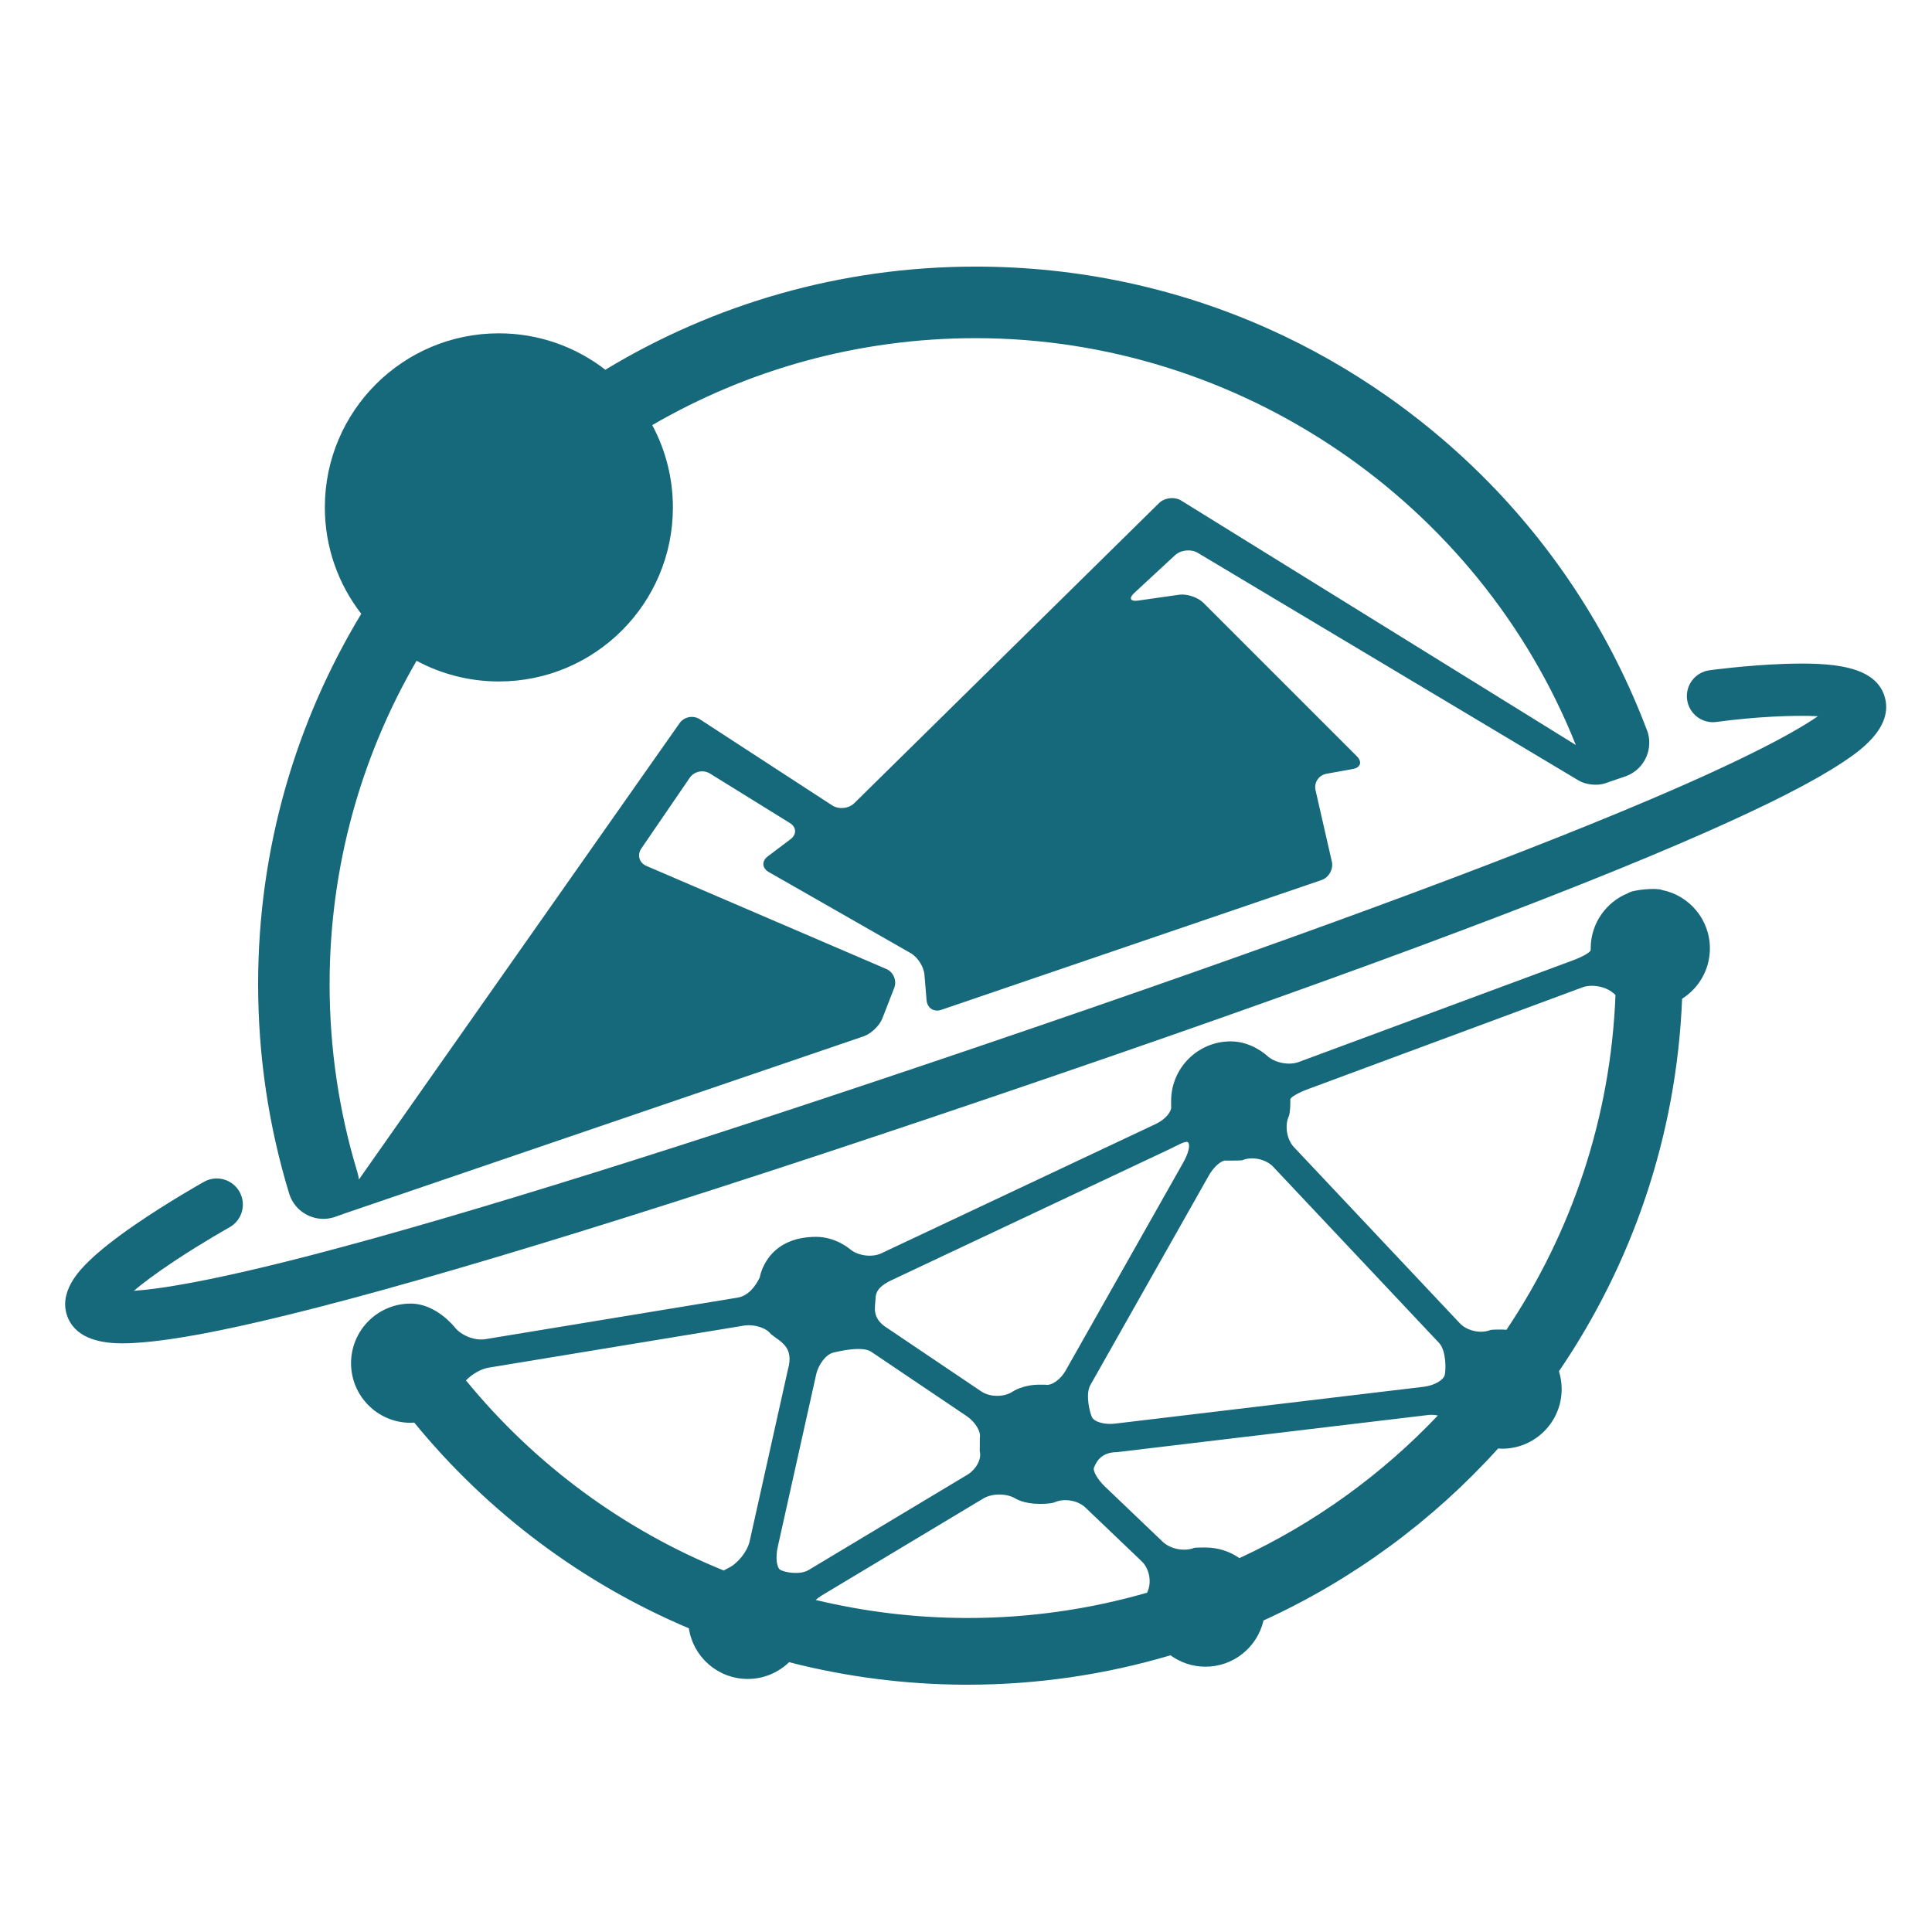<?xml version="1.0" encoding="UTF-8"?>
<svg id="logo-no-text" xmlns="http://www.w3.org/2000/svg" xmlns:xlink="http://www.w3.org/1999/xlink" viewBox="0 0 1000 1000">
  <defs>
    <filter id="drop-shadow-1" filterUnits="userSpaceOnUse">
      <feOffset dx="5" dy="5"/>
      <feGaussianBlur result="blur" stdDeviation="5"/>
      <feFlood flood-color="#000" flood-opacity=".75"/>
      <feComposite in2="blur" operator="in"/>
      <feComposite in="SourceGraphic"/>
    </filter>
  </defs>
  <g id="blue" fill="none" filter="url(#drop-shadow-1)">
    <path id="bottom" d="m880.04,486.04c.07-15-10.59-27.54-24.77-30.37-2.61-1.25-15.13-.21-17.67,1.65-11.24,4.56-19.2,15.56-19.26,28.44v.96c.07,1.04-4.03,3.44-9.12,5.32l-142.04,52.67c-5.09,1.89-12.49.39-16.44-3.34,0,0-7.76-7.31-18.58-7.36-17.04-.08-30.91,13.67-30.99,30.71v2.71c.55,2.82-3.01,7.02-7.92,9.33l-142.07,66.95c-4.91,2.31-12.28,1.29-16.38-2.27,0,0-7.13-6.21-17.34-6.25-26.05,0-29.18,20.94-29.18,20.94-2.33,4.91-6.14,9.64-11.5,10.52l-130.62,21.51c-5.36.88-12.47-1.9-15.8-6.18,0,0-9.48-12.18-22.66-12.24-17.04-.08-30.91,13.67-30.99,30.71s13.67,30.91,30.71,30.99c.68,0,1.33-.07,1.98-.13,38.46,47,87.33,83.32,142.16,106.5,2.23,14.78,14.91,26.14,30.32,26.21,8.38.04,15.98-3.28,21.56-8.67,29.27,7.52,59.7,11.51,90.71,11.65.57,0,1.11,0,1.68,0,36.46,0,71.71-5.34,105.02-15.22,5.05,3.67,11.24,5.87,17.96,5.9,14.7.07,27.02-10.17,30.18-23.92,46.37-21.17,87.65-51.64,121.44-89.02.62.06,1.25.11,1.9.11,17.04.08,30.91-13.67,30.99-30.71.01-3.27-.49-6.41-1.41-9.37,37.75-55.39,60.86-121.52,63.75-192.82,8.59-5.44,14.33-14.99,14.38-25.92Zm-217.89,86.56s.7-1.49.73-7.59v-.96c-.07-1.04,4.03-3.44,9.12-5.32l142.04-52.67c5.09-1.89,12.49-.39,16.44,3.34,0,0,.25.23.69.6-2.48,63.96-22.93,123.35-56.42,173.29-.71-.05-1.41-.11-2.13-.12-5.54-.02-6.1.21-6.1.21-5.02,2.07-12.17.52-15.9-3.43l-85.9-91.22c-3.72-3.95-4.88-11.21-2.58-16.12Zm-41.57,31c2.67-4.73,6.77-8.27,9.1-7.88h2.22c5.57.03,6.19-.22,6.19-.22,5.02-2.08,12.16-.55,15.89,3.41l85.87,91.18c3.72,3.95,3.57,13.66,2.99,16.45-.59,2.79-5.47,5.6-10.87,6.25l-159.86,19.08c-5.39.64-10.76-.88-11.93-3.38s-3.48-11.86-.81-16.59l61.22-108.29Zm-172.4,63.69c0-4.94,3.67-7.5,8.58-9.82l143.55-67.65c4.91-2.31,8.98-4.96,9.86-3.23s-.22,5.72-2.89,10.44l-60.69,107.36c-2.67,4.73-7.39,8.02-10.48,7.32h-3c-8.58-.05-13.8,3.49-13.8,3.49-4.49,3.05-11.85,3.06-16.35.03l-48.63-32.77c-8.63-5.31-6.18-11.39-6.17-15.18Zm-21.98,27.85c3.64-.91,15.22-3.52,19.73-.48l49.39,33.29c4.5,3.03,7.57,8.14,6.83,11.35v3.12l-.03,3.83c1.08,3.87-1.84,9.32-6.49,12.12l-82.1,49.27c-4.66,2.79-12.73,1.09-14.65-.09-1.92-1.17-2.52-6.47-1.34-11.77l19.9-89.34c1.18-5.3,5.13-10.38,8.77-11.29Zm-190.02,14.34c3.19-3.26,7.76-5.93,11.7-6.58l132-21.74c5.36-.88,11.68,1.05,14.06,4.3,4.88,4.04,12.28,6.5,8.87,18.48l-19.79,88.82c-1.18,5.3-6.16,11.54-11.07,13.87,0,0-.92.44-2.33,1.26-51.55-20.89-97.52-54.5-133.45-98.41Zm259.67,122.98c-.51,0-1.02,0-1.53,0-26.32-.12-52.16-3.33-77.13-9.32.97-.86,2.06-1.67,3.23-2.38l83.56-50.15c4.66-2.79,12.23-2.73,16.84.15,0,0,4.17,2.61,12.02,2.64,6.21.03,7.88-.76,7.88-.76,4.92-2.29,12.16-1.1,16.08,2.65l29.2,27.9c3.93,3.75,5.23,10.83,2.91,15.74,0,0-.06.13-.14.43-29.53,8.53-60.71,13.11-92.93,13.11Zm140.69-30.97c-4.95-3.43-10.94-5.47-17.42-5.5-5.49-.02-5.97.17-5.97.17-5.03,2.05-12.36.65-16.28-3.1l-29.89-28.55c-3.93-3.75-6.49-8.25-5.69-9.99s2.88-7.89,11.86-7.89l161.23-19.24c1.51-.18,3.18-.06,4.86.27-29.1,30.66-63.91,55.84-102.69,73.82Z" fill="#16687b"/>
    <path id="middle" d="m58.49,690.32c-10.27,0-23.33-1.97-28.17-12.85-5.94-13.34,6.31-25.39,10.33-29.35,5.66-5.57,13.83-12.04,24.3-19.24,17.23-11.85,34.92-21.77,35.66-22.19,6.51-3.64,14.73-1.31,18.37,5.19,3.64,6.51,1.32,14.73-5.19,18.37-.14.08-13.92,7.8-28.37,17.38-9.97,6.61-16.67,11.7-21.16,15.5,13.47-.91,40.28-5.02,93.04-18.76,77.59-20.21,193.66-56.53,344.99-107.96,154.77-52.6,271.39-95.49,346.63-127.5,52.21-22.21,76.1-35.66,87.02-43.19-12.82-.69-33.38.34-52.5,2.96-7.38,1.01-14.19-4.16-15.2-11.54-1.01-7.39,4.16-14.19,11.54-15.2.77-.11,19.04-2.58,38.08-3.28,25.06-.91,48.82.64,52.93,18.06,3.73,15.81-14.52,27.89-22.32,33.04-14.81,9.79-37.76,21.52-70.15,35.84-74.83,33.09-198.42,78.97-367.34,136.37-165.38,56.2-288.74,94.4-366.68,113.54-33.92,8.33-58.89,13.03-76.34,14.36-2.45.19-5.78.44-9.46.44Z" fill="#16687b"/>
    <path id="top" d="m847.42,372.84c-18.17-47.96-45.76-91.14-81.14-127.44-6.43-6.6-13.12-12.97-20.06-19.11-3.47-3.07-7-6.07-10.59-9.02-7.18-5.89-14.61-11.53-22.27-16.92-19.59-13.77-40.26-25.51-61.78-35.15-47.33-21.2-98.72-32.21-151.58-32.21-70.08,0-135.69,19.52-191.68,53.39-15.23-11.8-34.34-18.85-55.1-18.85-49.75,0-90.08,40.33-90.08,90.08,0,20.76,7.04,39.87,18.85,55.1-33.88,55.99-53.39,121.6-53.39,191.68,0,36.92,5.4,73.38,16.06,108.37,2.43,7.98,9.77,13.12,17.7,13.12,1.79,0,3.6-.26,5.4-.81,1.4-.43,5.22-1.85,6.1-2.15l268.17-91.53c3.85-1.32,8.21-5.5,9.69-9.29l6.12-15.75c1.48-3.8-.38-8.22-4.12-9.82l-124.14-53.33c-3.74-1.61-4.92-5.67-2.62-9.03l25.03-36.58c2.3-3.36,7.01-4.36,10.48-2.21l41.35,25.6c3.46,2.14,3.64,5.9.39,8.36l-11.8,8.91c-3.25,2.45-3.02,6.11.52,8.13l73.52,42.01c3.54,2.02,6.7,6.99,7.04,11.05l1.1,13.26c.34,4.06,3.77,6.3,7.62,4.99l196.78-67.16c3.85-1.32,6.26-5.64,5.36-9.61l-8.42-36.88c-.91-3.97,1.63-7.81,5.64-8.54l13.69-2.49c4.01-.73,4.93-3.68,2.05-6.56l-79.43-79.43c-2.88-2.88-8.53-4.76-12.56-4.19l-21.3,3.04c-4.03.58-4.88-1.22-1.9-3.98l21.06-19.5c2.99-2.77,8.29-3.32,11.79-1.23l197.29,117.92c3.5,2.09,9.51,2.72,13.36,1.41l11.09-3.78c9.56-3.62,14.37-14.31,10.75-23.87Zm-240.96-118.72c-3.46-2.14-8.67-1.56-11.57,1.3l-157.69,155.28c-2.9,2.86-8.07,3.38-11.48,1.16l-68.5-44.58c-3.41-2.22-8.12-1.31-10.46,2.02l-166,236.22c-.12-1.17-.35-2.35-.7-3.52-9.59-31.49-14.46-64.32-14.46-97.58,0-60.95,16.4-118.14,45.01-167.4,12.68,6.82,27.19,10.7,42.6,10.7,49.75,0,90.08-40.33,90.08-90.08,0-15.41-3.88-29.91-10.7-42.6,49.26-28.61,106.45-45.01,167.4-45.01,136.23,0,260.3,84.4,310.65,210.57l-204.19-126.47Z" fill="#16687b"/>
  </g>
</svg>